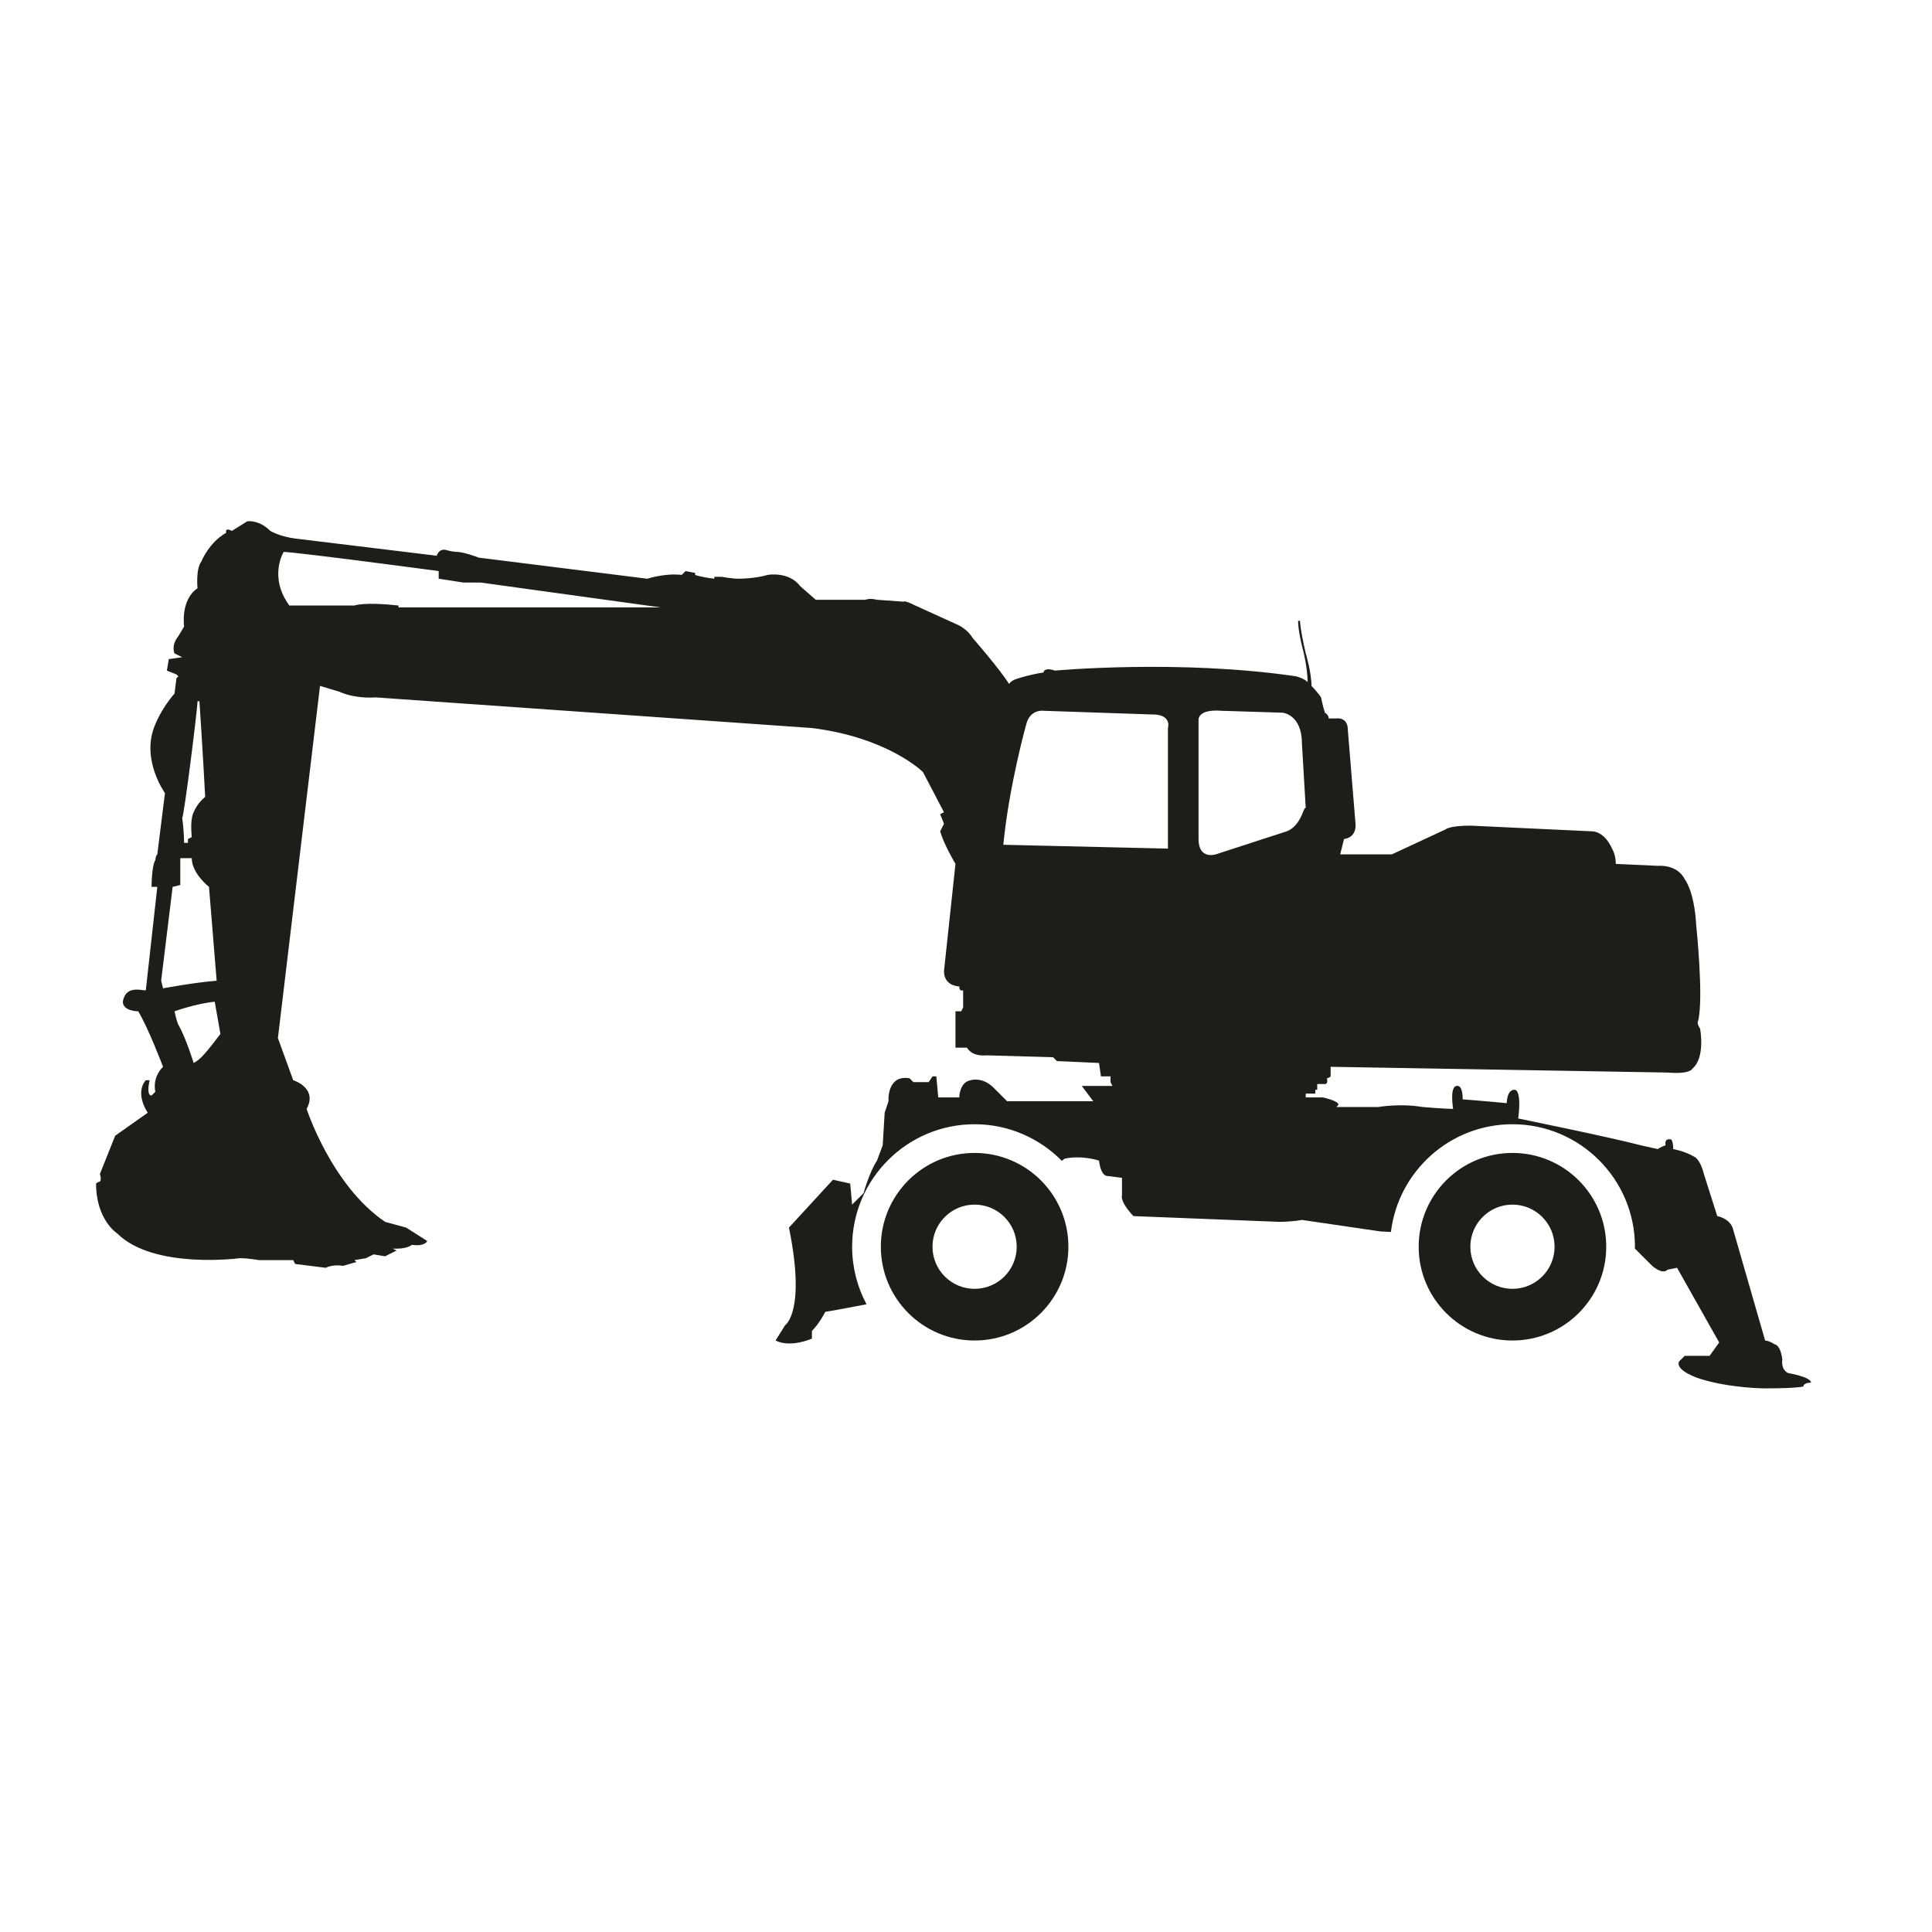 <svg width="102" height="102" viewBox="0 0 102 102" fill="none" xmlns="http://www.w3.org/2000/svg">
<path fill-rule="evenodd" clip-rule="evenodd" d="M67.927 43.892L64.188 45.105C64.188 45.105 63.277 45.408 63.277 44.297V38.032C63.277 38.032 63.177 37.425 64.491 37.526L67.725 37.627C67.725 37.627 68.735 37.728 68.735 39.244L68.937 42.68C68.835 42.478 68.735 43.589 67.927 43.892ZM61.661 38.436V44.802L52.97 44.6C53.274 41.467 54.182 38.234 54.182 38.234C54.386 37.425 55.093 37.526 55.093 37.526L61.054 37.728C61.863 37.829 61.661 38.436 61.661 38.436ZM21.038 32.069V31.968C19.219 31.766 18.714 31.968 18.714 31.968H15.277C14.166 30.453 14.975 29.139 14.975 29.139C15.581 29.139 23.16 30.149 23.16 30.149V30.554L24.474 30.756H25.382L34.882 32.069H21.038ZM10.63 55.817C10.63 55.817 10.428 56.019 10.224 56.12C10.224 56.12 9.821 54.806 9.417 54.099C9.417 54.099 9.316 53.897 9.214 53.392C9.214 53.392 10.326 52.987 11.337 52.886L11.637 54.588C11.56 54.668 11.06 55.386 10.63 55.817ZM8.508 51.775L9.114 46.823L9.518 46.722V45.307H10.124C10.124 46.116 11.034 46.823 11.034 46.823L11.438 51.775C10.224 51.876 8.609 52.179 8.609 52.179L8.508 51.775ZM10.428 37.021H10.529C10.529 37.021 10.73 40.053 10.832 42.074C10.832 42.074 10.428 42.377 10.224 42.882C10.224 42.882 10.023 43.185 10.124 44.196L9.922 44.297V44.499H9.719C9.719 44.499 9.719 43.892 9.619 43.185C9.719 43.084 10.428 37.425 10.428 37.021ZM94.401 72.49C93.998 72.288 94.098 71.783 94.098 71.783C93.998 70.975 93.695 70.975 93.695 70.975C93.391 70.773 93.19 70.773 93.19 70.773L91.472 64.811C91.27 64.305 90.663 64.204 90.663 64.204L89.956 61.981C89.754 61.173 89.451 61.072 89.451 61.072C88.946 60.768 88.338 60.667 88.338 60.667C88.338 60.263 88.238 60.162 88.238 60.162C87.833 60.061 87.935 60.465 87.935 60.465C87.632 60.566 87.53 60.667 87.53 60.667L86.621 60.465C85.106 60.061 80.154 59.05 80.154 59.05C80.356 57.434 79.951 57.535 79.951 57.535C79.548 57.535 79.548 58.242 79.548 58.242C78.537 58.141 77.222 58.04 77.222 58.04C77.222 57.231 76.919 57.333 76.919 57.333C76.516 57.333 76.717 58.545 76.717 58.545C76.314 58.545 75.101 58.444 75.101 58.444C73.888 58.242 72.777 58.444 72.777 58.444H70.554L70.654 58.343C70.756 58.141 69.846 57.939 69.846 57.939H68.937V57.737H69.442V57.535H69.543V57.231H69.948C70.149 57.231 70.049 56.928 70.049 56.928C70.149 56.928 70.251 56.827 70.251 56.827V56.322L88.035 56.625C89.249 56.726 89.349 56.423 89.349 56.423C90.056 55.817 89.754 54.301 89.754 54.301C89.551 53.998 89.653 53.897 89.653 53.897C89.956 52.684 89.551 48.844 89.551 48.844C89.451 47.025 88.946 46.419 88.946 46.419C88.54 45.61 87.53 45.712 87.53 45.712L85.307 45.61C85.307 45.105 85.106 44.802 85.106 44.802C84.701 43.892 84.095 43.892 84.095 43.892L77.628 43.589C76.516 43.589 76.314 43.791 76.314 43.791L73.484 45.105H70.756L70.958 44.297C71.665 44.196 71.564 43.488 71.564 43.488L71.159 38.537C71.159 37.829 70.554 37.93 70.554 37.93H70.149C70.149 37.728 69.948 37.627 69.948 37.627C69.846 37.324 69.746 36.819 69.746 36.819C69.543 36.516 69.24 36.212 69.24 36.212C69.24 35.505 68.937 34.495 68.937 34.495C68.633 33.181 68.633 32.777 68.633 32.777H68.533C68.533 33.282 68.735 34.09 68.735 34.09C69.038 35.202 69.038 36.01 69.038 36.01C68.835 35.808 68.432 35.707 68.432 35.707C62.267 34.798 55.698 35.404 55.698 35.404C55.093 35.202 55.093 35.505 55.093 35.505C54.386 35.606 53.779 35.808 53.779 35.808C53.375 35.909 53.274 36.111 53.274 36.111C52.769 35.303 51.354 33.686 51.354 33.686C51.051 33.181 50.545 32.979 50.545 32.979L48.322 31.968C47.716 31.665 47.716 31.766 47.716 31.766L46.301 31.665C45.897 31.564 45.695 31.665 45.695 31.665H43.067L42.259 30.958C41.653 30.149 40.54 30.351 40.54 30.351C39.834 30.554 39.025 30.554 39.025 30.554C38.621 30.554 38.116 30.453 38.116 30.453H37.712V30.554C36.903 30.453 36.701 30.351 36.701 30.351V30.25L36.196 30.149L35.993 30.351C35.084 30.25 34.175 30.554 34.175 30.554L25.282 29.442C24.474 29.139 24.171 29.139 24.171 29.139C23.866 29.139 23.564 29.038 23.564 29.038C23.16 28.937 23.059 29.341 23.059 29.341L15.581 28.431C14.772 28.33 14.267 28.027 14.267 28.027C13.661 27.421 13.055 27.522 13.055 27.522L12.245 28.027C11.842 27.825 11.943 28.128 11.943 28.128C11.034 28.634 10.63 29.644 10.63 29.644C10.326 30.048 10.428 31.059 10.428 31.059C9.518 31.665 9.719 33.08 9.719 33.08L9.417 33.585C9.013 34.09 9.214 34.495 9.214 34.495L9.619 34.697L8.912 34.798L8.811 35.404L9.316 35.606L9.417 35.707L9.316 35.808L9.214 36.617C8.508 37.425 8.203 38.234 8.203 38.234C7.396 40.053 8.709 41.871 8.709 41.871L8.305 45.105C8.203 45.206 8.203 45.408 8.203 45.408C8.002 45.712 8.002 46.823 8.002 46.823H8.305L7.698 52.28H7.598C6.992 52.179 6.588 52.28 6.486 52.886C6.486 53.392 7.295 53.392 7.295 53.392C7.8 54.2 8.609 56.322 8.609 56.322C8.002 56.928 8.203 57.636 8.203 57.636L8.002 57.838C7.698 57.838 7.901 57.029 7.901 57.029H7.698C7.093 57.737 7.8 58.747 7.8 58.747L6.082 59.96L5.274 61.981C5.375 62.284 5.274 62.385 5.274 62.385C5.172 62.385 5.072 62.486 5.072 62.486C5.072 64.406 6.182 65.114 6.182 65.114C8.103 67.034 12.651 66.427 12.651 66.427C13.156 66.427 13.661 66.528 13.661 66.528H15.48L15.581 66.731L17.198 66.933C17.602 66.731 18.108 66.832 18.108 66.832L18.814 66.629L18.714 66.528L19.319 66.427L19.724 66.225L20.33 66.326L20.937 66.023L20.735 65.922H20.937C21.543 65.922 21.745 65.72 21.745 65.72C22.453 65.821 22.554 65.518 22.554 65.518L21.442 64.811L20.33 64.507C17.501 62.587 16.188 58.545 16.188 58.545C16.793 57.434 15.48 57.029 15.48 57.029L14.672 54.806L16.895 36.212L17.905 36.516C18.814 36.92 19.824 36.819 19.824 36.819L42.865 38.436C46.908 38.941 48.727 40.76 48.727 40.76L49.838 42.882L49.635 42.983L49.838 43.488L49.635 43.892C49.838 44.6 50.444 45.61 50.444 45.61L49.838 51.269C49.838 52.078 50.645 52.078 50.645 52.078C50.645 52.381 50.849 52.28 50.849 52.28V53.189L50.748 53.392H50.444V55.312H51.051C51.354 55.817 52.061 55.716 52.061 55.716L55.598 55.817L55.8 56.019L58.022 56.12L58.124 56.827H58.63V57.13L58.73 57.333H57.114L57.719 58.141H53.172L52.465 57.434C51.859 56.827 51.253 57.029 51.253 57.029C50.645 57.13 50.645 57.939 50.645 57.939H49.535L49.434 56.827H49.232L49.03 57.13H48.221L48.019 56.928C46.806 56.726 46.908 58.141 46.908 58.141L46.706 58.747L46.603 60.465L46.301 61.274C45.897 61.88 45.593 62.992 45.593 62.992L44.988 63.598L44.886 62.486L43.977 62.284L41.653 64.811C42.561 69.257 41.451 69.964 41.451 69.964L40.946 70.773C41.754 71.177 42.865 70.671 42.865 70.671V70.267C43.27 69.863 43.572 69.257 43.572 69.257C43.975 69.198 44.968 69.01 45.748 68.859C45.264 67.952 44.988 66.918 44.988 65.821C44.988 62.255 47.888 59.354 51.454 59.354C53.255 59.354 54.886 60.096 56.06 61.287L56.203 61.173C57.114 60.971 58.022 61.274 58.022 61.274C58.124 62.082 58.428 62.082 58.428 62.082L59.235 62.183V63.093C59.135 63.497 59.842 64.204 59.842 64.204L67.522 64.507C68.23 64.507 68.735 64.406 68.735 64.406L72.877 65.013L73.434 65.042C73.821 61.843 76.548 59.354 79.851 59.354C83.416 59.354 86.317 62.255 86.317 65.821C86.317 65.853 86.313 65.885 86.312 65.916L87.228 66.832C87.833 67.337 88.035 67.034 88.035 67.034L88.54 66.933L90.764 70.874L90.259 71.581H88.946L88.642 71.884C88.44 72.389 89.754 72.794 89.754 72.794C91.37 73.299 93.19 73.299 93.19 73.299C94.907 73.299 95.211 73.198 95.211 73.198C95.211 72.996 95.614 72.996 95.614 72.996C95.614 72.693 94.401 72.49 94.401 72.49ZM79.851 68.044C78.623 68.044 77.627 67.049 77.627 65.821C77.627 64.593 78.623 63.598 79.851 63.598C81.078 63.598 82.074 64.593 82.074 65.821C82.074 67.049 81.078 68.044 79.851 68.044ZM79.851 60.869C77.116 60.869 74.899 63.086 74.899 65.821C74.899 68.555 77.116 70.772 79.851 70.772C82.585 70.772 84.801 68.555 84.801 65.821C84.801 63.086 82.585 60.869 79.851 60.869ZM51.454 68.044C50.226 68.044 49.231 67.049 49.231 65.821C49.231 64.593 50.226 63.598 51.454 63.598C52.683 63.598 53.677 64.593 53.677 65.821C53.677 67.049 52.683 68.044 51.454 68.044ZM51.454 60.869C48.72 60.869 46.504 63.086 46.504 65.821C46.504 68.555 48.72 70.772 51.454 70.772C54.19 70.772 56.406 68.555 56.406 65.821C56.406 63.086 54.19 60.869 51.454 60.869Z" fill="#1D1D1B"/>
</svg>
